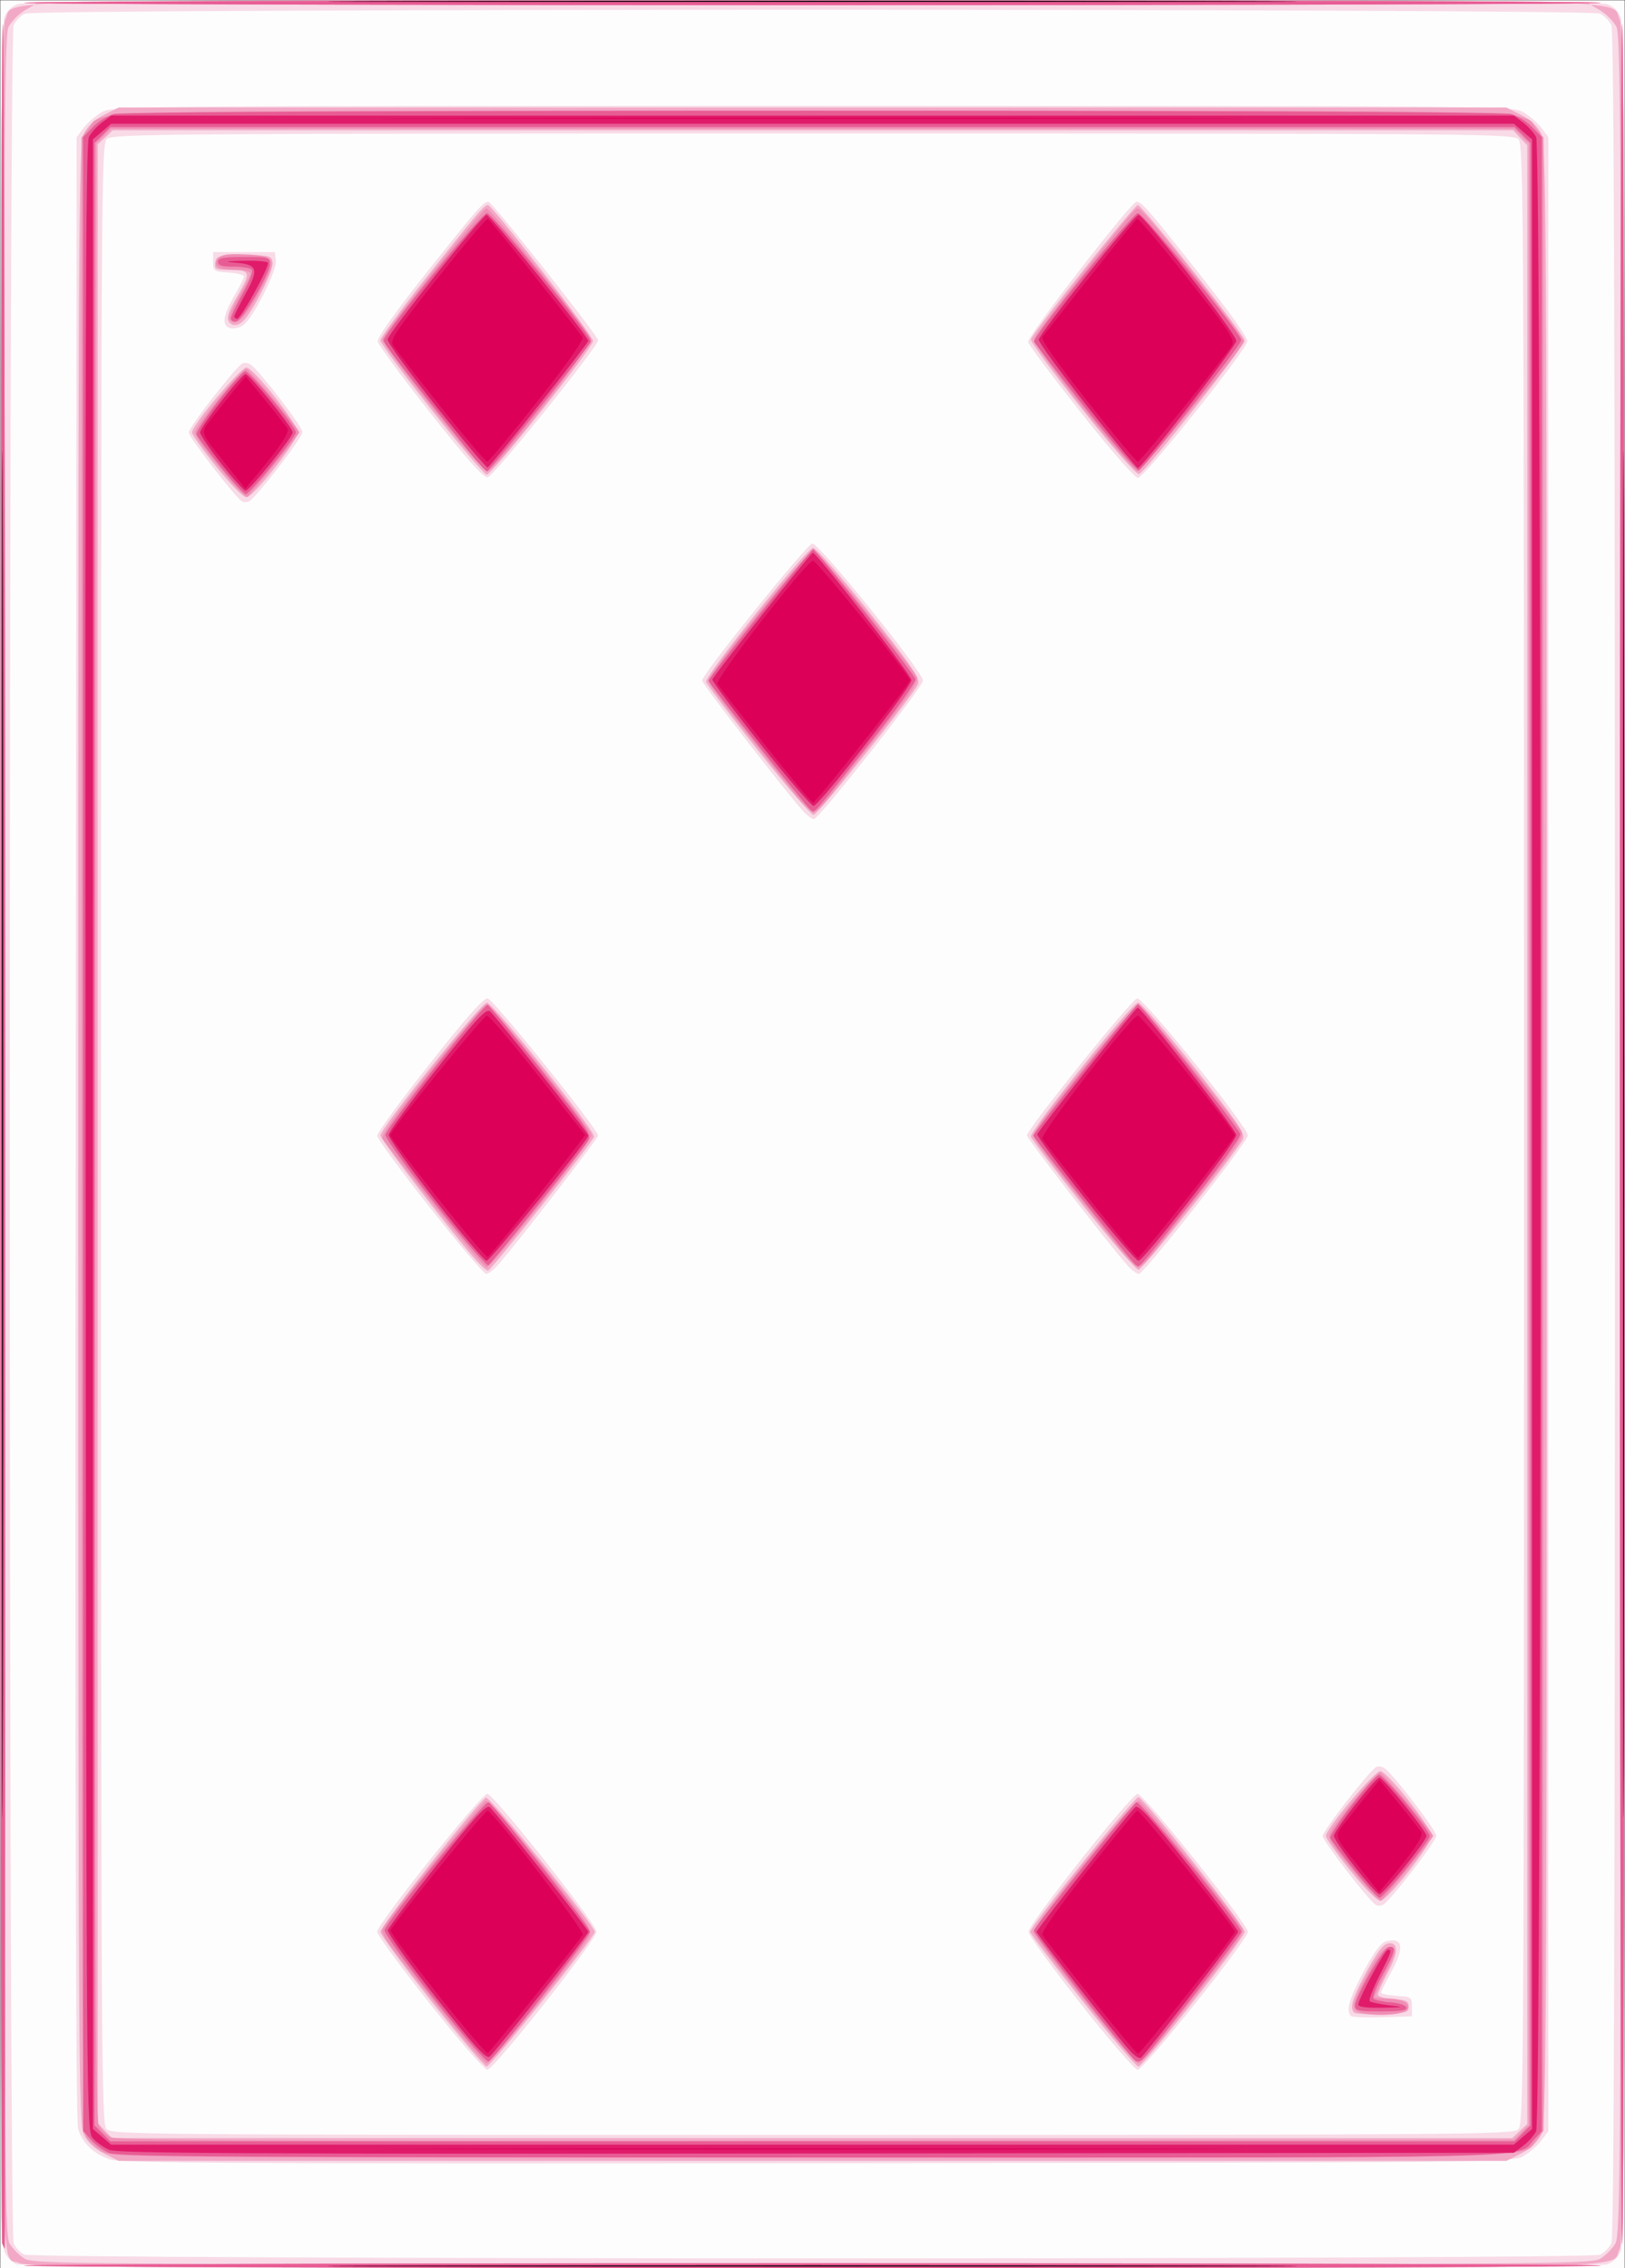 <?xml version="1.0" encoding="UTF-8" standalone="no"?>
<!-- Created with Inkscape (http://www.inkscape.org/) -->

<svg
   xmlns:dc="http://purl.org/dc/elements/1.1/"
   xmlns:cc="http://creativecommons.org/ns#"
   xmlns:rdf="http://www.w3.org/1999/02/22-rdf-syntax-ns#"
   xmlns:svg="http://www.w3.org/2000/svg"
   xmlns="http://www.w3.org/2000/svg"
   xmlns:sodipodi="http://sodipodi.sourceforge.net/DTD/sodipodi-0.dtd"
   xmlns:inkscape="http://www.inkscape.org/namespaces/inkscape"
   width="176.453mm"
   height="246.27mm"
   viewBox="0 0 625.228 872.611"
   id="svg2"
   version="1.1"
   inkscape:version="0.91 r13725"
   sodipodi:docname="7.svg">
  <rect x="0" y="0" width="625.228" height="872.611" fill="#333333" stroke="none"/>
  <defs
     id="defs4" />
  <sodipodi:namedview
     id="base"
     pagecolor="#ffffff"
     bordercolor="#666666"
     borderopacity="1.0"
     inkscape:pageopacity="0.0"
     inkscape:pageshadow="2"
     inkscape:zoom="0.35"
     inkscape:cx="726.14625"
     inkscape:cy="29.732679"
     inkscape:document-units="px"
     inkscape:current-layer="layer1"
     showgrid="false"
     fit-margin-top="0"
     fit-margin-left="0"
     fit-margin-right="0"
     fit-margin-bottom="0"
     inkscape:window-width="784"
     inkscape:window-height="822"
     inkscape:window-x="800"
     inkscape:window-y="0"
     inkscape:window-maximized="0" />
  <g
     inkscape:label="Calque 1"
     inkscape:groupmode="layer"
     id="layer1"
     transform="translate(692.575,310.516)">
    <g
       transform="translate(-1413.975,-1371.825)"
       id="g4036">
      <path
         style="fill:#fdfdfd"
         d="m 721.514,1497.67 0,-436.25 312.5,0 312.5,0 0,436.25 0,436.25 -312.5,0 -312.5,0 0,-436.25 z"
         id="path4052"
         inkscape:connector-curvature="0" />
      <path
         style="fill:#f8dbe7"
         d="m 727.639,1932.362 c -1.896,-0.754 -3.849,-2.949 -4.688,-5.268 -2.067,-5.716 -2.07,-853.122 -0.003,-858.838 0.969,-2.678 2.723,-4.433 5.401,-5.401 5.698,-2.061 605.63,-2.061 611.329,0 2.678,0.969 4.433,2.723 5.401,5.401 2.064,5.707 2.064,853.121 0,858.829 -0.969,2.678 -2.723,4.433 -5.401,5.401 -5.341,1.931 -607.177,1.81 -612.039,-0.124 z m 609.303,-3.579 c 1.675,-0.763 3.671,-2.759 4.434,-4.434 1.008,-2.213 1.388,-118.869 1.388,-426.678 0,-307.809 -0.379,-424.465 -1.388,-426.678 -0.763,-1.675 -2.759,-3.671 -4.434,-4.434 -4.342,-1.978 -601.515,-1.978 -605.857,0 -1.675,0.763 -3.671,2.759 -4.434,4.434 -1.985,4.357 -1.98,849.01 0.005,853.367 0.766,1.681 2.594,3.638 4.062,4.349 3.909,1.893 602.071,1.966 606.223,0.074 z M 763.583,1892.103 c -6.345,-2.27 -10.569,-6.395 -12.143,-11.858 -0.867,-3.01 -1.164,-127.712 -0.916,-385.296 l 0.366,-380.846 2.631,-3.529 c 1.447,-1.941 4.541,-4.654 6.875,-6.029 4.209,-2.479 6.492,-2.5 273.619,-2.5 267.127,0 269.41,0.021 273.619,2.5 2.334,1.375 5.428,4.088 6.875,6.029 l 2.631,3.529 0,383.567 0,383.567 -2.631,3.529 c -1.447,1.941 -4.541,4.654 -6.875,6.029 -4.205,2.477 -6.734,2.502 -271.744,2.764 -224.359,0.221 -268.275,-0.014 -272.306,-1.456 z m 541.895,-11.501 c 2.205,-1.996 2.286,-15.539 2.286,-382.714 0,-352.44 -0.153,-380.815 -2.069,-382.931 -1.992,-2.201 -12.066,-2.286 -271.464,-2.286 -248.921,0 -269.569,0.157 -271.681,2.069 -2.205,1.996 -2.286,15.539 -2.286,382.714 0,352.44 0.153,380.815 2.069,382.931 1.992,2.201 12.066,2.286 271.464,2.286 248.921,0 269.569,-0.157 271.681,-2.069 z m -418.743,-48.468 c -11.122,-14.045 -20.221,-26.465 -20.221,-27.599 0,-3.023 40.024,-53.124 42.387,-53.06 2.471,0.067 41.988,50.01 41.988,53.066 0,3.032 -39.506,52.987 -41.966,53.066 -1.106,0.036 -10.819,-11.116 -22.188,-25.473 z m 250.404,0.034 c -11,-13.967 -20,-26.397 -20,-27.622 0,-3.042 39.508,-53.003 41.966,-53.071 2.338,-0.065 42.409,50.081 42.409,53.071 0,2.99 -40.071,53.135 -42.409,53.071 -1.081,-0.03 -10.966,-11.482 -21.966,-25.449 z m 104.002,4.714 c -1.969,-1.969 -0.578,-6.777 4.951,-17.117 4.107,-7.68 6.67,-11.109 8.679,-11.613 6.507,-1.633 7.102,2.452 1.766,12.133 -2.05,3.719 -3.738,7.153 -3.75,7.631 -0.013,0.478 2.649,1.04 5.915,1.25 5.679,0.364 5.938,0.544 5.938,4.131 l 0,3.75 -11.311,0.356 c -6.221,0.196 -11.705,-0.038 -12.188,-0.521 z m 9.547,-42.728 c -2.746,-1.76 -20.418,-24.68 -20.418,-26.482 0,-1.925 17.852,-24.911 20.598,-26.522 0.841,-0.493 2.403,-0.212 3.471,0.625 3.865,3.029 19.675,23.76 19.675,25.798 0,2.091 -17.62,24.964 -20.476,26.58 -0.832,0.471 -2.115,0.471 -2.85,0 z M 886.748,1525.824 c -11.129,-14.078 -20.234,-26.496 -20.234,-27.596 0,-1.1 9.083,-13.516 20.185,-27.591 14.183,-17.982 20.828,-25.48 22.345,-25.217 2.241,0.389 42.471,50.381 42.467,52.771 -0.003,1.24 -33.079,43.903 -39.089,50.416 -1.427,1.547 -3.235,2.812 -4.018,2.812 -0.783,0 -10.528,-11.518 -21.657,-25.596 z m 268.857,22.784 c -6.096,-6.607 -39.087,-49.185 -39.089,-50.448 0,-2.382 40.182,-52.344 42.414,-52.733 2.407,-0.419 42.583,49.341 42.583,52.742 0,2.454 -39.995,53.252 -41.926,53.252 -0.763,0 -2.555,-1.266 -3.983,-2.812 z m -125,-175 c -6.096,-6.607 -39.086,-49.185 -39.089,-50.448 -0.004,-2.382 40.182,-52.344 42.414,-52.733 2.407,-0.419 42.583,49.341 42.583,52.742 0,2.454 -39.995,53.252 -41.926,53.252 -0.763,0 -2.555,-1.266 -3.983,-2.812 z M 814.438,1254.152 c -2.746,-1.76 -20.418,-24.68 -20.418,-26.482 0,-1.925 17.852,-24.911 20.598,-26.522 0.841,-0.493 2.403,-0.212 3.471,0.625 3.865,3.029 19.675,23.76 19.675,25.798 0,2.091 -17.62,24.964 -20.476,26.58 -0.832,0.471 -2.115,0.471 -2.85,0 z m 72.541,-33.961 c -10.912,-13.812 -20.015,-26.181 -20.229,-27.485 -0.251,-1.532 6.572,-11.143 19.268,-27.141 19.075,-24.036 21.307,-26.584 23.325,-26.625 1.336,-0.027 42.152,51.539 42.163,53.266 0.015,2.479 -40.119,52.324 -42.448,52.719 -1.615,0.274 -7.767,-6.619 -22.079,-24.734 z m 250.331,-0.125 c -10.906,-13.793 -20.06,-26.022 -20.342,-27.175 -0.502,-2.048 39.663,-53.993 41.717,-53.952 2.001,0.04 4.194,2.546 23.311,26.642 12.61,15.894 19.527,25.631 19.279,27.141 -0.612,3.731 -39.681,52.45 -42.049,52.435 -1.214,-0.01 -10.386,-10.508 -21.916,-25.091 z M 808.598,1186.837 c -1.686,-1.686 -0.742,-5.462 2.917,-11.667 2.062,-3.498 3.75,-6.867 3.75,-7.487 0,-0.62 -2.672,-1.298 -5.938,-1.508 -5.679,-0.364 -5.938,-0.544 -5.938,-4.131 l 0,-3.75 11.875,0 11.875,0 0.396,3.445 c 0.393,3.42 -7.742,19.973 -11.821,24.052 -1.949,1.949 -5.667,2.495 -7.117,1.046 z"
         id="path4050"
         inkscape:connector-curvature="0" />
      <path
         style="fill:#f2a9c6"
         d="m 728.717,1931.964 c -7.802,-4.233 -7.203,31.869 -7.203,-434.293 0,-377.552 0.212,-425.534 1.896,-428.791 4.166,-8.057 -20.729,-7.459 310.604,-7.459 331.333,0 306.437,-0.598 310.604,7.459 1.684,3.256 1.896,51.239 1.896,428.791 0,377.552 -0.212,425.534 -1.896,428.791 -4.167,8.059 20.771,7.464 -310.854,7.409 -264.351,-0.044 -302.047,-0.28 -305.046,-1.907 z m 608.356,-1.638 c 2.026,-1.189 4.657,-3.82 5.846,-5.846 2.037,-3.472 2.167,-28.09 2.253,-426.305 0.082,-377.438 -0.114,-423.031 -1.826,-426.464 -1.055,-2.114 -3.899,-5.013 -6.322,-6.442 l -4.404,-2.598 -298.607,0 -298.607,0 -4.404,2.598 c -2.422,1.429 -5.267,4.328 -6.321,6.442 -1.712,3.433 -1.908,49.026 -1.826,426.464 0.086,398.215 0.216,422.833 2.253,426.305 1.189,2.026 3.82,4.657 5.846,5.846 3.465,2.033 21.562,2.162 303.06,2.162 281.498,0 299.595,-0.129 303.06,-2.162 z m -575.607,-40.468 c -3.63,-1.83 -6.341,-4.34 -7.763,-7.188 -2.066,-4.136 -2.186,-25.13 -2.186,-385 0,-359.87 0.119,-380.864 2.186,-385 1.422,-2.847 4.133,-5.357 7.763,-7.188 l 5.577,-2.812 266.97,0 266.97,0 5.577,2.812 c 3.63,1.83 6.34,4.34 7.763,7.188 2.066,4.136 2.186,25.13 2.186,385 0,359.87 -0.119,380.864 -2.186,385 -1.422,2.847 -4.133,5.357 -7.763,7.188 l -5.577,2.812 -266.97,0 -266.97,0 -5.577,-2.812 z m 544.655,-8.655 2.893,-2.718 0,-380.639 0,-380.639 -2.718,-2.893 -2.718,-2.893 -269.389,0 -269.389,0 -2.893,2.718 -2.893,2.718 0,380.639 0,380.639 2.718,2.893 2.718,2.893 269.389,0 269.389,0 2.893,-2.718 z m -418.669,-49.838 c -10.828,-13.722 -19.688,-25.797 -19.688,-26.834 0,-2.301 38.421,-51.082 40.653,-51.614 1.599,-0.382 41.844,49.294 41.828,51.629 -0.014,2.066 -40.028,51.879 -41.627,51.821 -0.813,-0.03 -10.338,-11.28 -21.166,-25.002 z m 250.394,-0.257 c -11.039,-13.922 -20.07,-25.875 -20.07,-26.562 0,-2.061 40.019,-51.879 41.628,-51.821 1.962,0.071 40.862,49.404 40.862,51.821 0,2.417 -38.9,51.751 -40.862,51.821 -0.818,0.029 -10.518,-11.337 -21.557,-25.259 z m 104.549,4.526 c -1.717,-1.717 -0.824,-5.027 3.678,-13.629 5.219,-9.971 7.61,-13.084 10.05,-13.084 3.383,0 3.132,3.953 -0.707,11.157 -2.145,4.025 -3.901,7.912 -3.901,8.637 0,0.726 2.672,1.49 5.938,1.7 4.977,0.319 5.938,0.785 5.938,2.881 0,2.263 -0.953,2.534 -10.058,2.859 -5.532,0.198 -10.454,-0.037 -10.938,-0.521 z m -1.465,-54.668 c -5.178,-6.438 -9.415,-12.421 -9.415,-13.295 0,-2.766 18.698,-25.003 20.977,-24.948 2.717,0.066 19.648,21.564 19.648,24.948 0,3.384 -16.931,24.882 -19.648,24.948 -1.242,0.03 -6.116,-4.882 -11.562,-11.653 z M 905.059,1546.733 c -7.599,-8.233 -37.295,-46.902 -37.295,-48.563 0,-2.788 38.745,-51.124 40.98,-51.124 2.318,0 41.71,49.284 41.228,51.58 -0.427,2.032 -39.665,51.545 -40.848,51.545 -0.49,0 -2.319,-1.547 -4.064,-3.438 z m 233.157,-21.486 c -10.905,-13.771 -19.983,-25.753 -20.173,-26.626 -0.502,-2.309 38.868,-51.575 41.215,-51.575 1.089,0 10.81,11.154 21.603,24.786 15.634,19.747 19.47,25.338 18.867,27.5 -0.87,3.119 -38.114,49.846 -40.262,50.512 -0.782,0.243 -10.345,-10.826 -21.25,-24.597 z m -125,-175 c -10.905,-13.771 -19.983,-25.753 -20.173,-26.626 -0.502,-2.309 38.868,-51.575 41.215,-51.575 1.089,0 10.81,11.154 21.603,24.786 15.634,19.747 19.47,25.338 18.867,27.5 -0.87,3.119 -38.114,49.846 -40.262,50.512 -0.782,0.243 -10.345,-10.826 -21.25,-24.597 z M 804.679,1240.965 c -5.178,-6.438 -9.415,-12.421 -9.415,-13.295 0,-2.766 18.698,-25.003 20.977,-24.948 2.717,0.066 19.648,21.564 19.648,24.948 0,3.384 -16.931,24.882 -19.648,24.948 -1.242,0.03 -6.116,-4.882 -11.562,-11.653 z m 82.773,-21.953 c -10.828,-13.695 -19.688,-25.721 -19.688,-26.725 0,-1.004 7.931,-11.875 17.625,-24.158 18.886,-23.931 22.302,-27.958 23.715,-27.958 1.66,0 40.537,50.285 40.469,52.345 -0.087,2.656 -38.861,51.406 -40.882,51.401 -0.853,0 -10.41,-11.209 -21.239,-24.904 z m 250.316,-0.241 c -11.054,-13.923 -19.936,-26.014 -19.738,-26.871 0.54,-2.338 39.813,-51.73 41.133,-51.73 1.694,0 41.102,49.975 41.102,52.123 0,2.386 -38.355,50.877 -40.653,51.397 -1.022,0.231 -10.074,-10.095 -21.844,-24.919 z M 809.848,1185.587 c -1.545,-1.545 -0.85,-4.028 2.917,-10.417 5.299,-8.986 5.036,-10 -2.587,-10 -5.857,0 -6.307,-0.213 -5.938,-2.812 0.378,-2.665 0.958,-2.812 11.024,-2.812 10.1,0 10.645,0.14 11.028,2.842 0.386,2.717 -6.765,17.219 -10.771,21.845 -1.959,2.262 -4.225,2.803 -5.674,1.354 z"
         id="path4048"
         inkscape:connector-curvature="0" />
      <path
         style="fill:#ef8fb5"
         d="m 730.696,1932.964 c -0.794,-0.505 135.699,-0.918 303.318,-0.918 167.619,0 304.112,0.413 303.318,0.918 -0.794,0.505 -137.287,0.918 -303.318,0.918 -166.031,0 -302.524,-0.413 -303.318,-0.918 z m -8.423,-8.521 c -1.096,-2.856 -0.899,-852.117 0.198,-853.841 0.505,-0.794 0.918,191.441 0.918,427.188 0,235.747 -0.08,428.631 -0.179,428.631 -0.098,0 -0.52,-0.89 -0.938,-1.977 z m 622.366,-426.773 c 0,-235.681 0.413,-427.862 0.918,-427.068 1.201,1.887 1.201,852.249 0,854.136 -0.505,0.794 -0.918,-191.387 -0.918,-427.068 z m -583.917,391.352 c -2.154,-1.313 -4.826,-3.687 -5.938,-5.273 -1.851,-2.642 -2.021,-35.199 -2.021,-386.189 l 0,-383.303 2.61,-3.318 c 5.936,-7.546 -14.999,-7.019 278.64,-7.019 293.639,0 272.704,-0.527 278.64,7.019 l 2.61,3.318 0,383.413 0,383.413 -2.61,3.318 c -5.936,7.546 15.025,7.019 -278.89,7.014 -262.722,-0.01 -269.218,-0.062 -273.041,-2.393 z m 546.069,-7.325 2.847,-2.847 0,-381.181 0,-381.181 -2.847,-2.847 -2.847,-2.847 -269.931,0 -269.931,0 -2.847,2.847 -2.847,2.847 -0.297,379.653 c -0.237,302.949 0.02,380.279 1.275,382.753 0.865,1.705 2.967,3.808 4.672,4.674 2.469,1.253 57.789,1.513 271.503,1.275 l 268.403,-0.299 2.847,-2.847 z m -414.653,-45.505 c -26.251,-33.204 -24.746,-30.896 -22.443,-34.41 5.03,-7.677 37.216,-47.28 38.704,-47.623 0.926,-0.214 10.423,10.608 21.307,24.28 17.113,21.495 19.495,25.031 18.535,27.512 -1.659,4.285 -37.772,49.219 -39.555,49.217 -0.851,0 -8.298,-8.54 -16.548,-18.975 z m 246.289,-5.408 c -10.678,-13.412 -19.414,-25.222 -19.414,-26.244 0,-2.856 38.65,-50.832 40.59,-50.385 1.507,0.347 33.654,39.885 38.739,47.645 2.226,3.398 4.757,-0.354 -27.429,40.66 -5.486,6.991 -10.672,12.71 -11.523,12.71 -0.852,0 -10.285,-10.973 -20.963,-24.385 z m 104.421,3.863 c -1.163,-1.401 -0.57,-3.56 2.831,-10.312 5.616,-11.151 8.612,-14.806 11.294,-13.777 1.853,0.711 1.581,1.835 -2.305,9.552 -2.423,4.811 -4.405,9.042 -4.405,9.403 0,0.361 2.006,0.656 4.457,0.656 6.182,0 9.932,2.099 7.971,4.462 -2.052,2.472 -17.793,2.485 -19.842,0.016 z m 2.687,-49.27 c -9.799,-11.774 -12.773,-15.938 -12.773,-17.881 0,-2.304 17.749,-24.202 19.616,-24.202 1.256,0 20.374,22.872 20.374,24.375 0,1.003 -18.84,24.336 -19.989,24.757 -0.574,0.21 -3.827,-2.962 -7.228,-7.049 z M 888.389,1525.037 c -10.312,-13.11 -19.206,-24.641 -19.763,-25.625 -0.717,-1.267 4.757,-9.081 18.75,-26.765 10.87,-13.737 20.468,-24.976 21.33,-24.976 1.926,0 40.308,48.041 40.308,50.451 0,2.363 -38.535,50.805 -40.391,50.776 -0.816,-0.013 -9.922,-10.75 -20.234,-23.86 z m 262.771,15.446 c -26.072,-32.783 -32.146,-40.789 -32.146,-42.37 0,-2.875 38.646,-50.653 40.614,-50.211 1.613,0.362 36.928,43.942 39.511,48.757 0.89,1.66 -2.002,6.086 -13.477,20.625 -8.036,10.181 -16.897,21.462 -19.692,25.069 -2.795,3.607 -5.761,6.56 -6.591,6.562 -0.83,0 -4.529,-3.792 -8.22,-8.433 z m -125,-175 c -26.072,-32.783 -32.146,-40.789 -32.146,-42.37 0,-2.875 38.646,-50.653 40.614,-50.211 1.613,0.362 36.928,43.942 39.511,48.757 0.89,1.66 -2.002,6.086 -13.477,20.625 -8.036,10.181 -16.897,21.462 -19.692,25.069 -2.795,3.607 -5.761,6.56 -6.591,6.562 -0.83,0 -4.529,-3.792 -8.22,-8.433 z M 809.287,1245.378 c -9.798,-11.774 -12.773,-15.938 -12.773,-17.881 0,-2.304 17.749,-24.202 19.616,-24.202 1.256,0 20.374,22.872 20.374,24.375 0,1.003 -18.84,24.336 -19.989,24.757 -0.574,0.21 -3.827,-2.962 -7.228,-7.049 z m 78.38,-27.216 c -10.603,-13.479 -19.206,-25.25 -19.119,-26.157 0.23,-2.397 38.322,-50.469 40.042,-50.532 1.677,-0.062 39.262,46.887 40.1,50.09 0.698,2.667 -36.919,50.938 -39.773,51.038 -1.118,0.039 -10.322,-10.546 -21.25,-24.439 z m 250.293,-0.047 c -12.511,-15.928 -18.983,-25.169 -18.614,-26.58 0.668,-2.554 38.182,-50.115 39.528,-50.115 1.519,0 6.445,5.773 24.403,28.595 9.4,11.946 16.927,22.167 16.726,22.714 -1.301,3.552 -39.355,49.928 -40.924,49.872 -1.067,-0.038 -10.571,-11.056 -21.12,-24.486 z m -328.263,-34.101 c -0.393,-0.636 1.261,-4.527 3.676,-8.648 2.415,-4.12 4.391,-8.1 4.391,-8.844 0,-0.754 -2.348,-1.361 -5.312,-1.371 -6.992,-0.025 -9.526,-1.538 -7.224,-4.311 1.313,-1.582 3.576,-1.942 10.414,-1.658 12.312,0.512 12.702,1.653 5.186,15.152 -5.711,10.257 -9.003,13.12 -11.129,9.68 z M 730.696,1062.377 c 1.887,-1.201 604.749,-1.201 606.636,0 0.794,0.505 -135.7,0.918 -303.318,0.918 -167.619,0 -304.112,-0.413 -303.318,-0.918 z"
         id="path4046"
         inkscape:connector-curvature="0" />
      <path
         style="fill:#e85c94"
         d="m 730.696,1932.964 c -0.794,-0.505 135.699,-0.918 303.318,-0.918 167.619,0 304.112,0.413 303.318,0.918 -0.794,0.505 -137.287,0.918 -303.318,0.918 -166.031,0 -302.524,-0.413 -303.318,-0.918 z m -8.423,-8.521 c -1.096,-2.856 -0.899,-852.117 0.198,-853.841 0.505,-0.794 0.918,191.441 0.918,427.188 0,235.747 -0.08,428.631 -0.179,428.631 -0.098,0 -0.52,-0.89 -0.938,-1.977 z m 622.366,-426.773 c 0,-235.681 0.413,-427.862 0.918,-427.068 1.201,1.887 1.201,852.249 0,854.136 -0.505,0.794 -0.918,-191.387 -0.918,-427.068 z m -581.25,391.985 c -2.062,-0.917 -5.156,-3.19 -6.875,-5.052 l -3.125,-3.385 0,-383.567 0,-383.567 3.679,-3.84 c 2.023,-2.112 5.68,-4.396 8.125,-5.075 6.103,-1.695 531.539,-1.695 537.642,0 2.445,0.679 6.102,2.963 8.125,5.075 l 3.679,3.84 0,383.567 0,383.567 -3.125,3.387 c -6.703,7.264 11.582,6.819 -277.772,6.766 -219.383,-0.04 -267.267,-0.344 -270.353,-1.716 z m 543.807,-7.554 3.068,-3.068 0,-381.364 0,-381.364 -3.068,-3.068 -3.068,-3.068 -270.114,0 -270.114,0 -3.068,3.068 -3.068,3.068 0,381.364 0,381.364 3.068,3.068 3.068,3.068 270.114,0 270.114,0 3.068,-3.068 z m -418.796,-51.681 c -11.102,-14.034 -19.271,-25.457 -18.992,-26.559 0.924,-3.651 38.461,-49.824 39.981,-49.179 2.118,0.899 39.001,47.992 39.001,49.798 0,1.807 -36.882,49.013 -39.004,49.922 -0.869,0.372 -9.734,-9.759 -20.985,-23.982 z m 269.902,23.767 c -2.612,-1.742 -39.48,-49.062 -39.075,-50.152 0.837,-2.25 37.965,-48.739 39.416,-49.354 1.514,-0.642 40.371,47.354 40.371,49.866 0,1.117 -33.651,44.635 -37.902,49.015 -0.81,0.835 -2.075,1.116 -2.81,0.625 z m 84.478,-21.205 c 0.025,-3.495 10.72,-22.147 12.954,-22.592 3.045,-0.606 2.493,1.854 -2.418,10.789 -2.447,4.451 -3.994,8.54 -3.438,9.087 0.556,0.547 3.498,1.171 6.539,1.386 3.04,0.215 5.759,1.095 6.042,1.954 0.383,1.163 -2.066,1.562 -9.59,1.562 -8.796,0 -10.102,-0.283 -10.088,-2.188 z m -0.38,-52.234 c -4.669,-5.854 -8.77,-11.374 -9.112,-12.267 -0.675,-1.758 16.218,-23.709 18.693,-24.29 1.582,-0.371 19.533,21.205 19.533,23.478 0,1.937 -17.733,23.752 -19.294,23.736 -0.732,-0.01 -5.151,-4.803 -9.82,-10.657 z m -353.539,-256.242 c -10.572,-13.4 -19.192,-25.343 -19.155,-26.538 0.078,-2.559 37.858,-50.587 39.366,-50.044 0.565,0.203 9.836,11.498 20.602,25.098 18.665,23.579 19.49,24.857 17.753,27.5 -3.044,4.633 -36.793,46.77 -38.113,47.586 -0.678,0.419 -9.882,-10.202 -20.454,-23.603 z m 269.475,23.424 c -1.719,-1.187 -39.322,-48.738 -39.322,-49.724 0,-1.199 39.264,-50.536 40.218,-50.536 1.247,0 38.803,47.619 39.365,49.913 0.276,1.126 -7.548,12.075 -18.374,25.712 -21.998,27.71 -20.263,25.757 -21.887,24.636 z m -125,-175 c -1.719,-1.187 -39.322,-48.738 -39.322,-49.724 0,-1.199 39.264,-50.536 40.218,-50.536 1.247,0 38.803,47.619 39.365,49.913 0.276,1.126 -7.548,12.075 -18.374,25.712 -21.998,27.71 -20.263,25.757 -21.887,24.636 z M 806.15,1240.749 c -4.669,-5.854 -8.77,-11.374 -9.112,-12.267 -0.675,-1.758 16.218,-23.709 18.693,-24.29 1.582,-0.371 19.533,21.205 19.533,23.478 0,1.937 -17.733,23.752 -19.294,23.736 -0.732,-0.01 -5.151,-4.803 -9.82,-10.657 z m 95.01,-6.516 c -25.56,-32.139 -32.145,-40.748 -32.131,-42.008 0.028,-2.623 37.616,-48.93 39.718,-48.93 2.123,0 40.669,47.621 40.008,49.428 -0.764,2.088 -39.03,49.947 -39.935,49.947 -0.522,0 -3.969,-3.797 -7.66,-8.438 z m 237.776,-15.978 c -10.614,-13.457 -19.463,-24.932 -19.664,-25.5 -0.645,-1.82 37.867,-49.46 39.984,-49.46 2.075,0 39.706,46.33 39.739,48.925 0.022,1.715 -37.594,49.446 -39.457,50.066 -0.717,0.239 -9.988,-10.575 -20.602,-24.032 z m -328.673,-34.435 c 0,-0.844 1.999,-5.109 4.442,-9.477 2.443,-4.369 4.097,-8.501 3.676,-9.183 -0.421,-0.682 -3.545,-1.239 -6.942,-1.239 -4.657,0 -6.176,-0.461 -6.176,-1.875 0,-1.51 1.944,-1.875 10,-1.875 9.556,0 9.997,0.125 9.937,2.812 -0.087,3.883 -10.425,21.47 -12.912,21.967 -1.114,0.222 -2.025,-0.286 -2.025,-1.13 z m -79.568,-121.443 c 1.887,-1.201 604.749,-1.201 606.636,0 0.794,0.505 -135.7,0.918 -303.318,0.918 -167.619,0 -304.112,-0.413 -303.318,-0.918 z"
         id="path4044"
         inkscape:connector-curvature="0" />
      <path
         style="fill:#e01b6a"
         d="m 883.077,1932.983 c 83.016,-0.177 218.859,-0.177 301.875,0 83.016,0.177 15.094,0.323 -150.938,0.323 -166.031,0 -233.953,-0.145 -150.937,-0.323 z M 722.132,1497.67 c 0,-234.094 0.144,-329.859 0.32,-212.812 0.176,117.047 0.176,308.578 0,425.625 -0.176,117.047 -0.32,21.281 -0.32,-212.812 z m 623.75,0 c 0,-234.094 0.144,-329.859 0.32,-212.812 0.176,117.047 0.176,308.578 0,425.625 -0.176,117.047 -0.32,21.281 -0.32,-212.812 z m -582.493,390.751 c -2.062,-0.913 -4.875,-2.921 -6.25,-4.462 -2.487,-2.788 -2.502,-4.781 -2.797,-384.858 -0.235,-301.68 0.028,-382.688 1.25,-385.061 0.851,-1.653 3.136,-4.184 5.077,-5.625 l 3.529,-2.62 269.817,0 269.817,0 3.529,2.62 c 1.941,1.441 4.224,3.973 5.073,5.625 2.262,4.401 2.262,762.858 0,767.259 -0.849,1.653 -3.132,4.184 -5.073,5.625 l -3.529,2.62 -268.346,0.268 c -220.8,0.221 -269.01,-0.026 -272.096,-1.392 z m 543.993,-5.018 3.507,-3.017 0,-382.716 0,-382.716 -3.507,-3.017 -3.507,-3.017 -269.861,0 -269.861,0 -3.507,3.017 -3.507,3.017 0,382.716 0,382.716 3.507,3.017 3.507,3.017 269.861,0 269.861,0 3.507,-3.017 z m -418.225,-53.548 c -10.653,-13.503 -18.77,-24.902 -18.5,-25.978 0.265,-1.055 8.816,-12.437 19.003,-25.292 14.527,-18.333 18.878,-23.078 20.174,-22.003 2.305,1.913 37.93,46.962 37.93,47.963 0,1.008 -35.632,46.056 -37.952,47.981 -1.325,1.1 -5.631,-3.626 -20.655,-22.671 z m 267.169,20.636 c -4.998,-5.431 -36.062,-44.988 -36.062,-45.922 0,-1.018 35.592,-46.046 37.932,-47.988 1.298,-1.077 5.729,3.792 20.611,22.652 10.427,13.213 18.957,24.61 18.957,25.325 0,1.016 -33.415,44.339 -37.356,48.433 -0.501,0.52 -2.337,-0.605 -4.082,-2.5 z m 87.688,-17.942 c 0,-2.24 10.182,-21.128 11.389,-21.128 1.669,0 1.477,0.586 -3.345,10.159 -2.45,4.866 -4.103,9.199 -3.673,9.629 0.43,0.43 3.7,1.137 7.268,1.571 6.339,0.771 6.281,0.793 -2.577,0.965 -5.851,0.114 -9.062,-0.31 -9.062,-1.196 z m -1.25,-52.858 c -4.469,-5.701 -8.125,-11.111 -8.125,-12.021 0,-2.096 15.82,-22.372 17.5,-22.43 1.49,-0.051 18.125,20.535 18.125,22.43 0,1.895 -16.635,22.48 -18.125,22.43 -0.688,-0.023 -4.906,-4.707 -9.375,-10.409 z M 889.014,1523.266 c -9.969,-12.71 -18.094,-24.1 -18.057,-25.313 0.037,-1.212 8.421,-12.737 18.631,-25.611 15.409,-19.431 18.869,-23.153 20.366,-21.91 2.347,1.948 37.81,46.755 37.81,47.773 0,1.71 -37.78,48.214 -39.152,48.193 -0.81,-0.013 -9.63,-10.422 -19.598,-23.131 z m 250.009,-0.666 c -10.406,-13.101 -18.743,-24.306 -18.527,-24.898 0.645,-1.768 37.83,-48.686 38.625,-48.735 1.486,-0.092 37.88,46.905 37.947,49.003 0.083,2.579 -35.514,48.342 -37.653,48.407 -0.81,0.025 -9.987,-10.675 -20.393,-23.776 z m -125,-175 c -10.406,-13.101 -18.743,-24.306 -18.527,-24.898 0.645,-1.768 37.83,-48.686 38.625,-48.735 1.486,-0.092 37.88,46.905 37.947,49.003 0.083,2.579 -35.514,48.342 -37.653,48.407 -0.81,0.025 -9.987,-10.675 -20.393,-23.776 z M 806.514,1239.691 c -4.469,-5.701 -8.125,-11.111 -8.125,-12.021 0,-2.096 15.82,-22.372 17.5,-22.43 1.49,-0.051 18.125,20.535 18.125,22.43 0,1.895 -16.635,22.48 -18.125,22.43 -0.688,-0.023 -4.906,-4.707 -9.375,-10.409 z m 82.628,-22.146 c -10.449,-13.177 -18.83,-24.737 -18.625,-25.689 0.591,-2.752 36.461,-47.833 38.103,-47.887 1.418,-0.047 39.178,46.766 39.113,48.49 -0.041,1.087 -37.494,48.225 -38.685,48.69 -0.499,0.195 -9.456,-10.427 -19.905,-23.604 z m 250.497,-0.021 c -10.312,-13.13 -18.679,-24.614 -18.592,-25.518 0.238,-2.479 36.686,-48.095 38.376,-48.028 2.147,0.084 37.729,45.906 37.646,48.479 -0.069,2.131 -36.328,48.974 -37.891,48.952 -0.434,-0.01 -9.226,-10.754 -19.538,-23.885 z m -328.125,-34.438 c 0,-0.459 1.99,-4.454 4.422,-8.878 5.21,-9.479 4.61,-11.172 -4.209,-11.873 -4.379,-0.348 -3.592,-0.52 3.151,-0.689 4.944,-0.124 9.255,0.206 9.581,0.734 0.783,1.266 -10.325,21.541 -11.801,21.541 -0.629,0 -1.144,-0.375 -1.144,-0.834 z m 71.562,-121.354 c 83.016,-0.177 218.859,-0.177 301.875,0 83.016,0.177 15.094,0.323 -150.938,0.323 -166.031,0 -233.953,-0.145 -150.937,-0.323 z"
         id="path4042"
         inkscape:connector-curvature="0" />
      <path
         style="fill:#dd0058"
         d="m 883.077,1932.983 c 83.016,-0.177 218.859,-0.177 301.875,0 83.016,0.177 15.094,0.323 -150.938,0.323 -166.031,0 -233.953,-0.145 -150.937,-0.323 z M 722.132,1497.67 c 0,-234.094 0.144,-329.859 0.32,-212.812 0.176,117.047 0.176,308.578 0,425.625 -0.176,117.047 -0.32,21.281 -0.32,-212.812 z m 623.75,0 c 0,-234.094 0.144,-329.859 0.32,-212.812 0.176,117.047 0.176,308.578 0,425.625 -0.176,117.047 -0.32,21.281 -0.32,-212.812 z m -445.93,390.313 c 73.734,-0.178 194.391,-0.178 268.125,0 73.734,0.178 13.406,0.324 -134.062,0.324 -147.469,0 -207.797,-0.146 -134.062,-0.324 z m -10.286,-59.633 c -10.095,-12.757 -18.168,-23.721 -17.94,-24.365 0.963,-2.722 36.372,-46.41 37.337,-46.066 2.477,0.882 37.353,46.403 36.552,47.709 -2.124,3.464 -35.635,45.207 -36.561,45.542 -0.568,0.206 -9.293,-10.063 -19.388,-22.82 z m 251.218,1.005 c -9.622,-12.136 -17.909,-22.76 -18.415,-23.608 -0.576,-0.965 5.889,-10.14 17.259,-24.497 9.999,-12.625 18.652,-23.123 19.23,-23.329 1.042,-0.371 37.556,44.96 37.556,46.624 0,1.276 -36.257,46.875 -37.272,46.875 -0.475,0 -8.736,-9.93 -18.358,-22.066 z m 104.32,-48.661 c -11.35,-14.287 -10.826,-12.272 -5.114,-19.641 2.775,-3.579 6.632,-8.395 8.572,-10.702 l 3.528,-4.195 7.532,9.195 c 4.143,5.057 7.977,9.924 8.521,10.814 0.937,1.534 -2.926,7.291 -12.662,18.869 l -3.563,4.238 -6.814,-8.577 z M 889.804,1522.19 c -10.059,-12.693 -18.275,-23.543 -18.256,-24.112 0.061,-1.883 35.771,-46.033 37.233,-46.033 0.789,0 9.609,10.344 19.6,22.985 l 18.166,22.985 -3.423,4.514 c -9.514,12.549 -33.247,42.06 -34.078,42.376 -0.523,0.199 -9.182,-10.024 -19.242,-22.717 z m 251.085,0.872 c -9.625,-12.151 -17.923,-22.786 -18.439,-23.635 -1.062,-1.743 34.353,-47.383 36.767,-47.383 1.482,0 37.202,44.126 37.264,46.033 0.043,1.323 -36.198,47.094 -37.28,47.084 -0.446,0 -8.687,-9.949 -18.311,-22.1 z m -125,-175 c -9.625,-12.151 -17.923,-22.786 -18.439,-23.635 -1.062,-1.743 34.353,-47.383 36.767,-47.383 1.482,0 37.202,44.126 37.264,46.033 0.043,1.323 -36.198,47.094 -37.28,47.084 -0.446,0 -8.687,-9.949 -18.311,-22.1 z M 808.953,1240.694 c -11.35,-14.287 -10.826,-12.272 -5.114,-19.641 2.774,-3.579 6.632,-8.395 8.572,-10.702 l 3.528,-4.195 7.532,9.195 c 4.143,5.057 7.977,9.924 8.521,10.814 0.937,1.534 -2.926,7.291 -12.662,18.869 l -3.563,4.238 -6.814,-8.577 z m 82.016,-22.922 c -9.244,-11.632 -17.482,-22.229 -18.306,-23.548 -1.326,-2.123 0.639,-5.095 17.024,-25.756 10.187,-12.846 18.915,-23.203 19.395,-23.014 0.651,0.256 26.929,33.098 36.41,45.505 0.7,0.916 -5.374,9.599 -17.268,24.688 -10.091,12.801 -18.82,23.275 -19.397,23.275 -0.577,0 -8.613,-9.517 -17.857,-21.149 z m 248.808,-2.118 c -11.963,-15.181 -17.957,-23.76 -17.248,-24.688 9.592,-12.545 35.766,-45.258 36.417,-45.513 0.48,-0.188 9.207,10.168 19.395,23.014 16.385,20.662 18.349,23.633 17.024,25.756 -3.348,5.361 -35.191,44.697 -36.183,44.697 -0.588,0 -9.32,-10.47 -19.404,-23.267 z M 899.952,1106.733 c 73.734,-0.178 194.391,-0.178 268.125,0 73.734,0.178 13.406,0.324 -134.062,0.324 -147.469,0 -207.797,-0.146 -134.062,-0.324 z m -16.875,-45 c 83.016,-0.177 218.859,-0.177 301.875,0 83.016,0.177 15.094,0.323 -150.938,0.323 -166.031,0 -233.953,-0.145 -150.937,-0.323 z"
         id="path4040"
         inkscape:connector-curvature="0" />
      <path
         style="fill:#111111"
         d="m 883.077,1932.983 c 83.016,-0.177 218.859,-0.177 301.875,0 83.016,0.177 15.094,0.323 -150.938,0.323 -166.031,0 -233.953,-0.145 -150.937,-0.323 z M 722.132,1497.67 c 0,-234.094 0.144,-329.859 0.32,-212.812 0.176,117.047 0.176,308.578 0,425.625 -0.176,117.047 -0.32,21.281 -0.32,-212.812 z m 623.75,0 c 0,-234.094 0.144,-329.859 0.32,-212.812 0.176,117.047 0.176,308.578 0,425.625 -0.176,117.047 -0.32,21.281 -0.32,-212.812 z M 883.077,1061.733 c 83.016,-0.177 218.859,-0.177 301.875,0 83.016,0.177 15.094,0.323 -150.938,0.323 -166.031,0 -233.953,-0.145 -150.937,-0.323 z"
         id="path4038"
         inkscape:connector-curvature="0" />
    </g>
  </g>
</svg>
